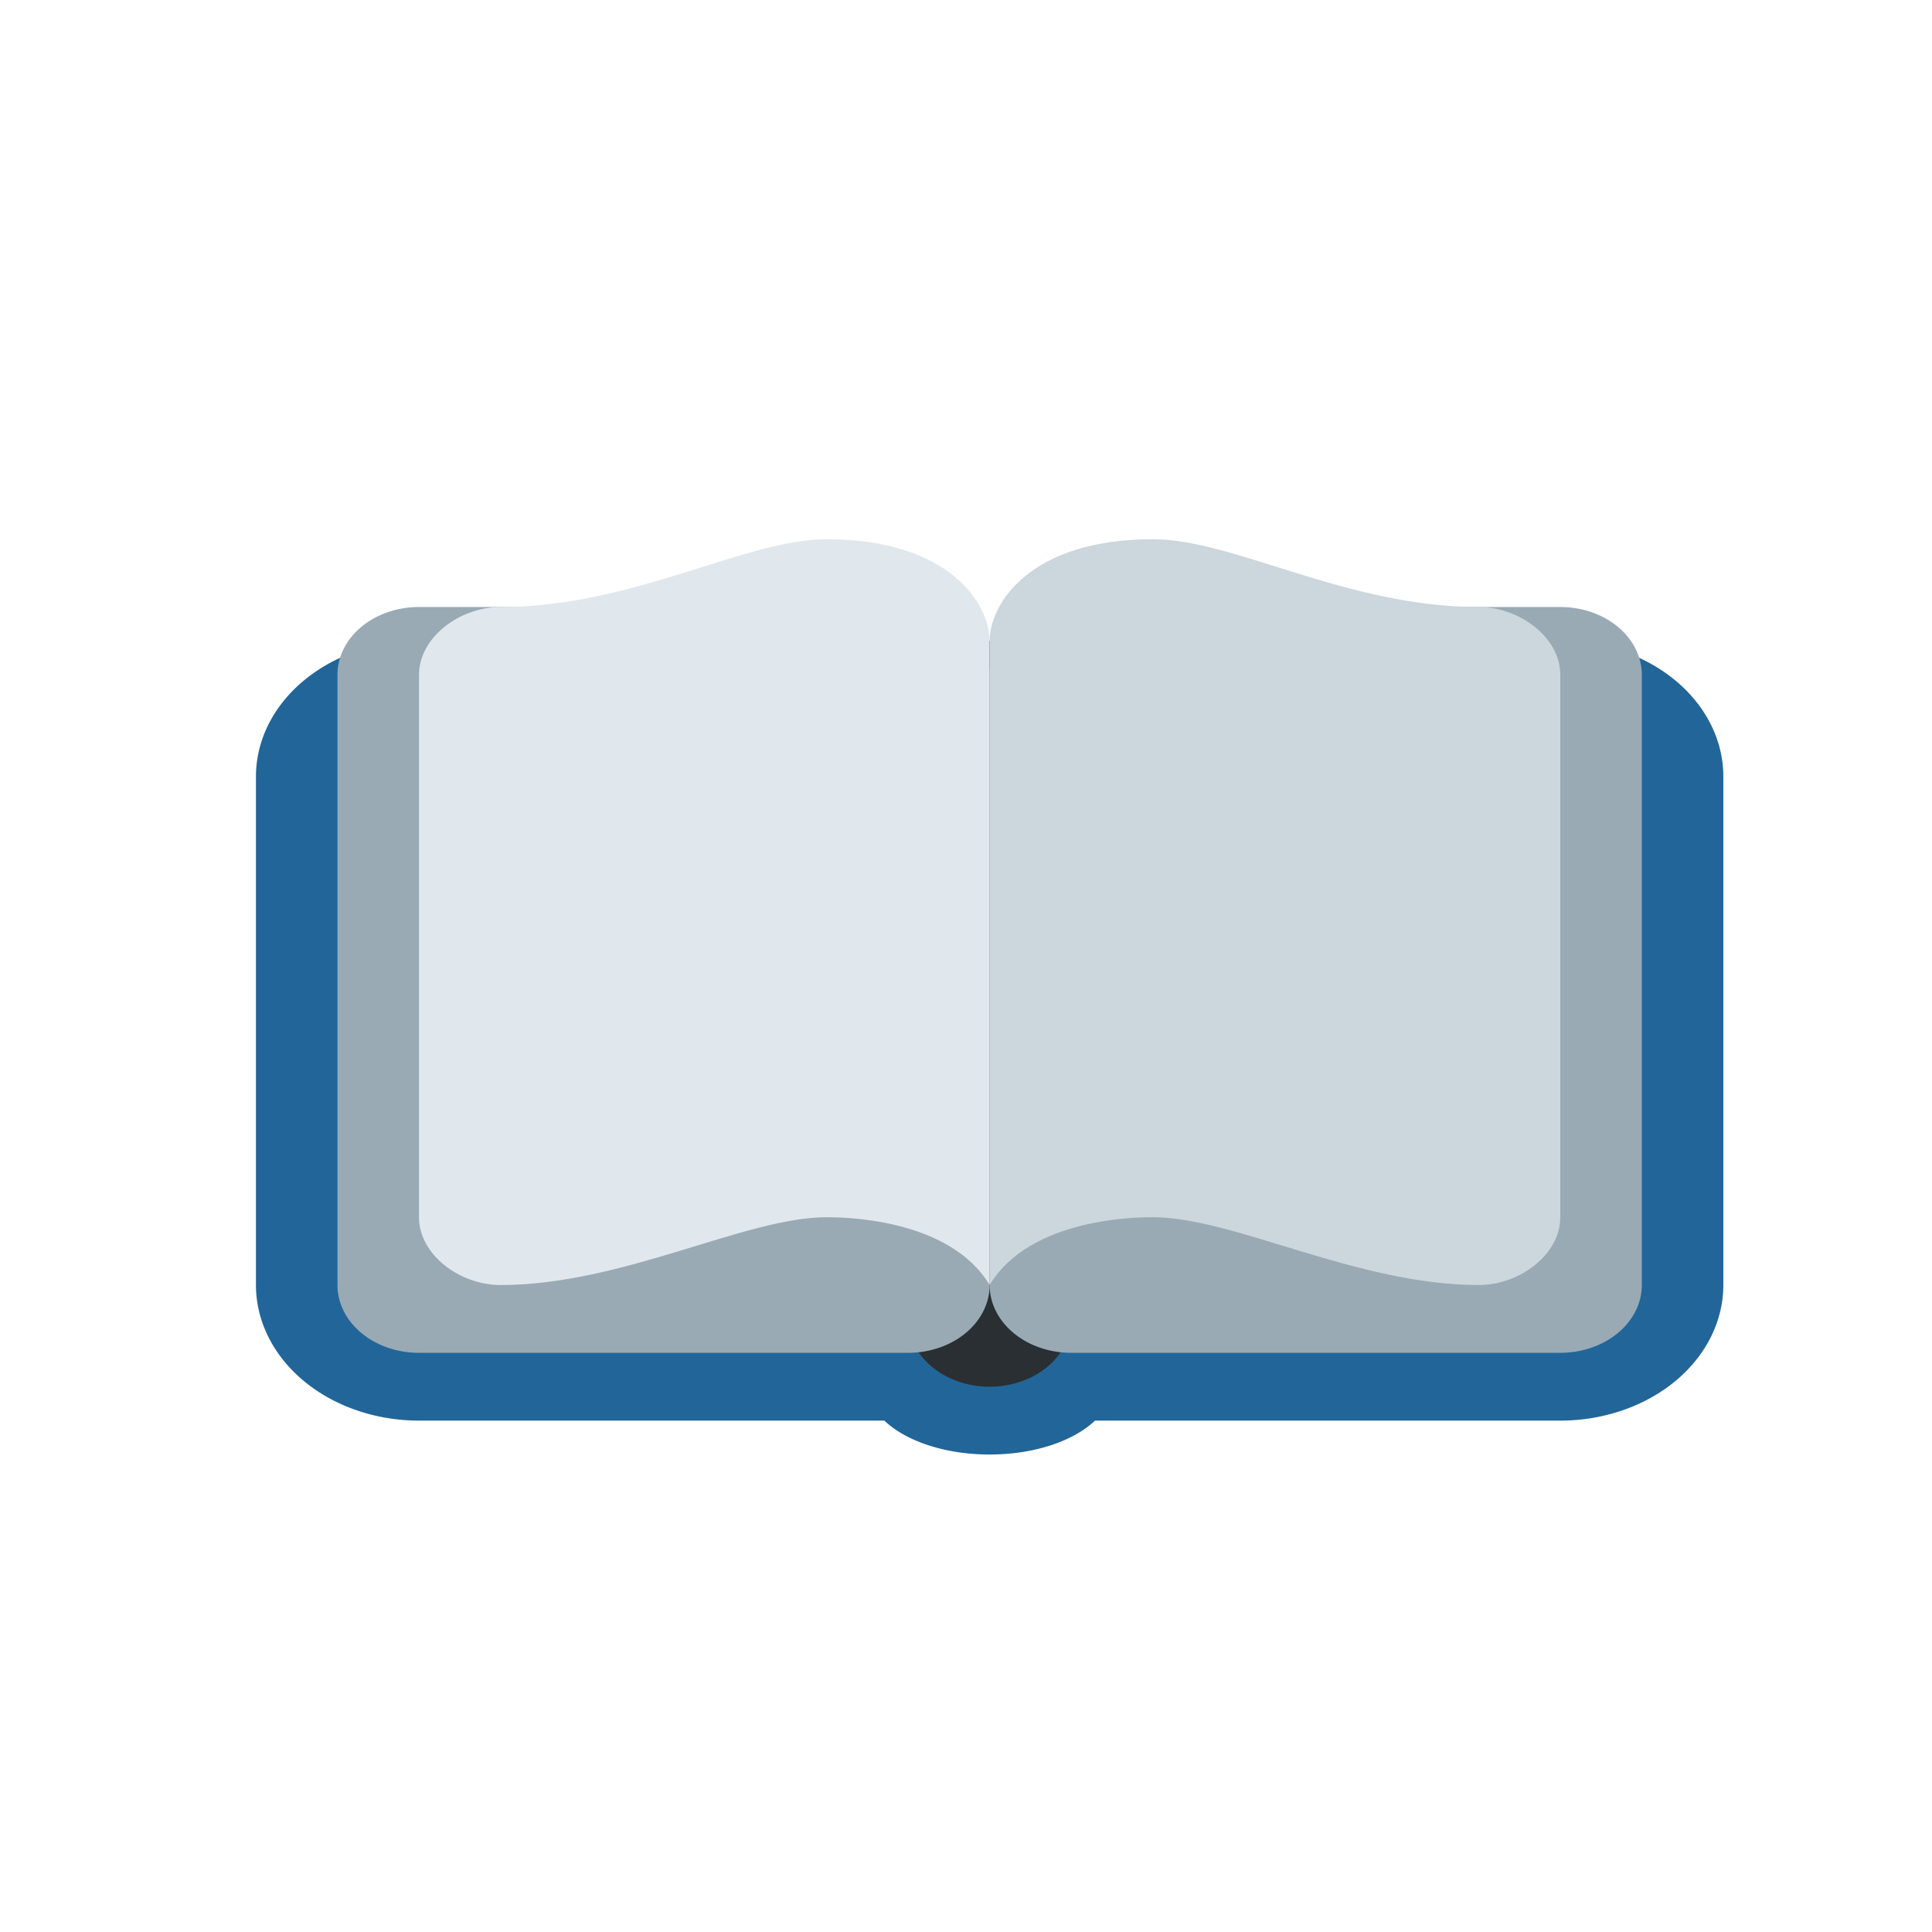 <?xml version="1.0" encoding="UTF-8" standalone="no"?>
<svg
   width="512"
   height="512"
   viewBox="0 0 512 512"
   version="1.1"
   id="svg2"
   sodipodi:docname="codium_cnl.svg"
   inkscape:version="1.3.2 (091e20e, 2023-11-25)"
   xmlns:inkscape="http://www.inkscape.org/namespaces/inkscape"
   xmlns:sodipodi="http://sodipodi.sourceforge.net/DTD/sodipodi-0.dtd"
   xmlns="http://www.w3.org/2000/svg"
   xmlns:svg="http://www.w3.org/2000/svg">
  <defs
     id="defs2" />
  <sodipodi:namedview
     id="namedview2"
     pagecolor="#ffffff"
     bordercolor="#000000"
     borderopacity="0.25"
     inkscape:showpageshadow="2"
     inkscape:pageopacity="0.0"
     inkscape:pagecheckerboard="0"
     inkscape:deskcolor="#d1d1d1"
     inkscape:zoom="0.4609375"
     inkscape:cx="254.91525"
     inkscape:cy="254.91525"
     inkscape:window-width="1512"
     inkscape:window-height="916"
     inkscape:window-x="0"
     inkscape:window-y="38"
     inkscape:window-maximized="1"
     inkscape:current-layer="svg2" />
  <path
     d=""
     stroke="none"
     fill="#fc5404"
     fill-rule="evenodd"
     id="path2" />
  <path
     d=""
     stroke="none"
     fill="#fc5404"
     fill-rule="evenodd"
     id="path2-7"
     style="display:inline" />
  <path
     fill="#226699"
     d="M 413.494,169.85 H 111.038 a 43.208,35.935 0 0 0 -43.208,35.935 v 134.757 a 43.208,35.935 0 0 0 43.208,35.935 h 123.315 c 5.617,5.354 15.955,8.984 27.912,8.984 11.958,0 22.306,-3.629 27.912,-8.984 h 123.315 a 43.208,35.935 0 0 0 43.208,-35.935 v -134.757 a 43.208,35.935 0 0 0 -43.208,-35.935 z"
     id="path1"
     style="stroke-width:9.851" />
  <path
     fill="#292f33"
     d="m 283.87,349.526 a 21.604,17.968 0 0 1 -43.208,0 v -161.709 a 21.604,17.968 0 0 1 43.208,0 z"
     id="path2-2"
     style="stroke-width:9.851" />
  <path
     fill="#99aab5"
     d="m 262.266,340.543 a 21.604,17.968 0 0 1 -21.604,17.968 H 111.038 A 21.604,17.968 0 0 1 89.434,340.543 v -161.709 a 21.604,17.968 0 0 1 21.604,-17.968 h 129.624 a 21.604,17.968 0 0 1 21.604,17.968 z"
     id="path3"
     style="stroke-width:9.851" />
  <path
     fill="#e1e8ed"
     d="m 262.266,340.543 c -10.791,-17.95 -39.503,-17.968 -43.208,-17.968 -21.604,0 -54.01,17.968 -86.416,17.968 -10.802,0 -21.604,-8.05 -21.604,-17.968 V 178.834 c 0,-9.918 10.802,-17.968 21.604,-17.968 35.16,0 64.812,-17.968 86.416,-17.968 32.406,0 43.208,17.033 43.208,26.952 z"
     id="path4"
     style="stroke-width:9.851" />
  <path
     fill="#99aab5"
     d="m 435.098,340.543 a 21.604,17.968 0 0 1 -21.604,17.968 H 283.87 a 21.604,17.968 0 0 1 -21.604,-17.968 v -161.709 a 21.604,17.968 0 0 1 21.604,-17.968 h 129.624 a 21.604,17.968 0 0 1 21.604,17.968 z"
     id="path5"
     style="stroke-width:9.851" />
  <path
     fill="#ccd6dd"
     d="m 262.266,340.543 c 10.791,-17.95 39.503,-17.968 43.208,-17.968 21.604,0 54.01,17.968 86.416,17.968 10.802,0 21.604,-8.05 21.604,-17.968 V 178.834 c 0,-9.918 -10.802,-17.968 -21.604,-17.968 -35.171,0 -64.812,-17.968 -86.416,-17.968 -32.406,0 -43.208,17.033 -43.208,26.952 z"
     id="path6"
     style="stroke-width:9.851" />
</svg>
